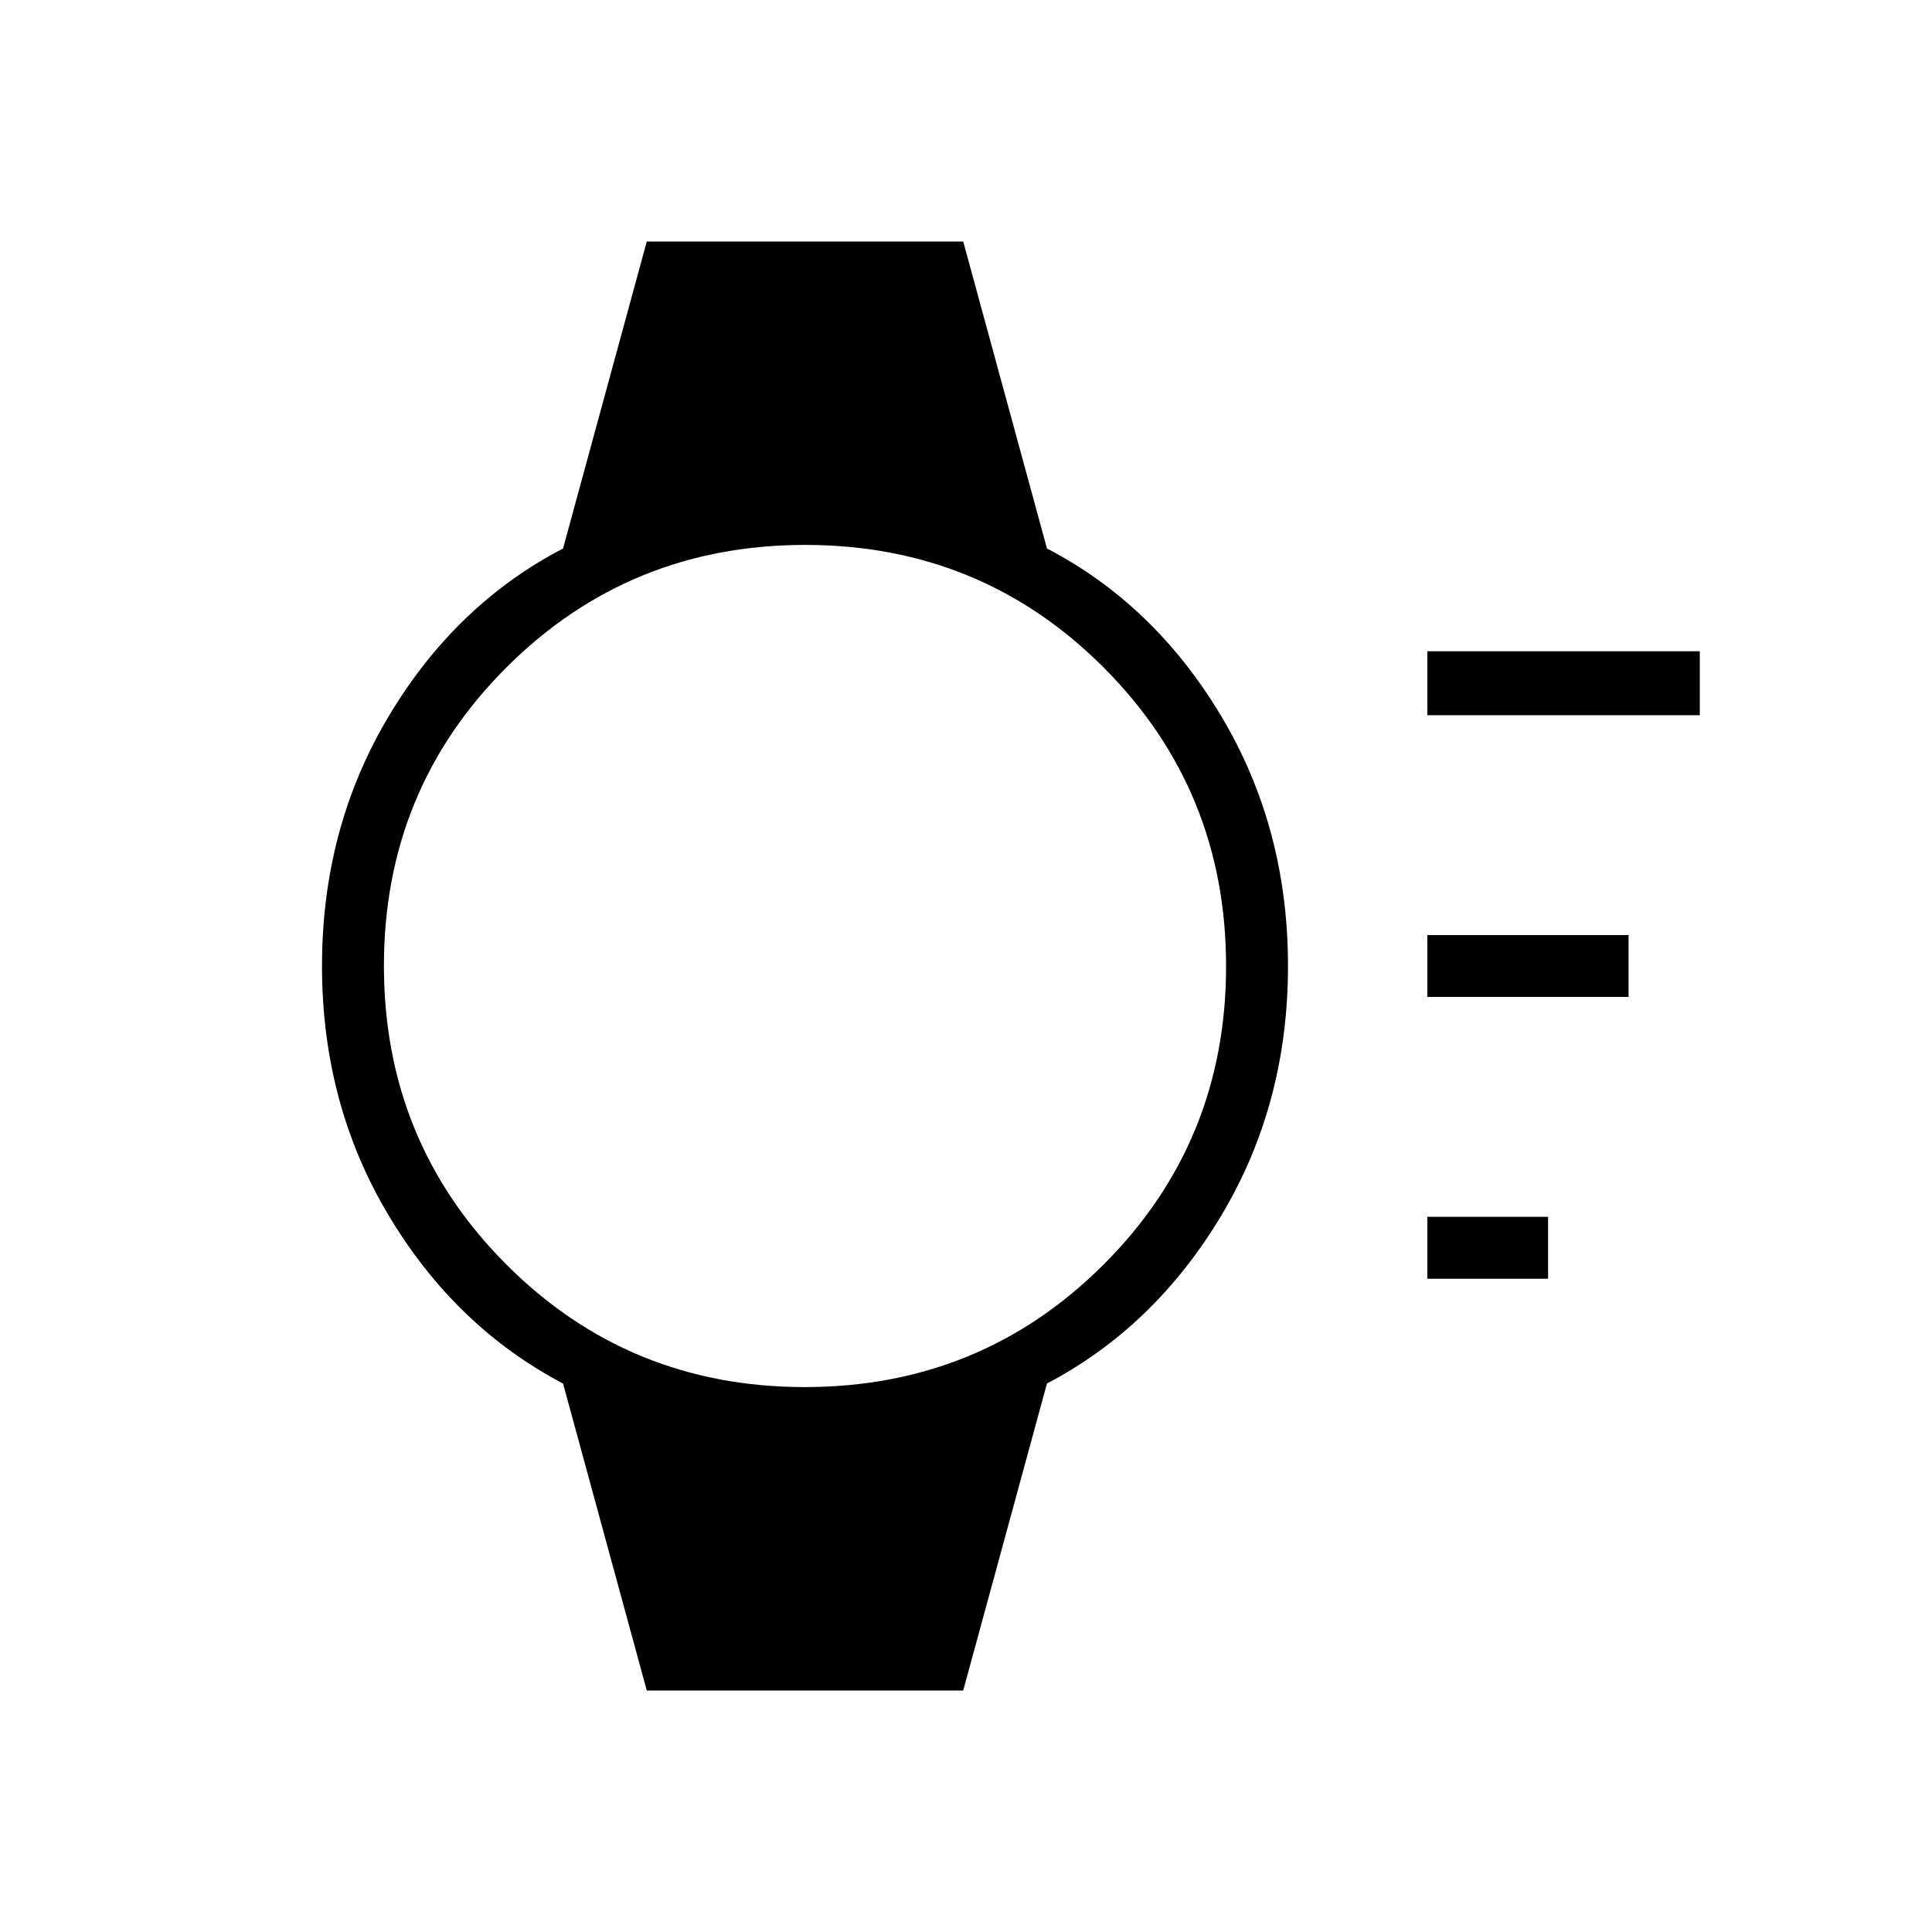 <svg xmlns="http://www.w3.org/2000/svg" height="48" viewBox="0 -960 960 960" width="48"><path d="M709.23-324.62v-30.76h60v30.76h-60Zm0-140v-30.76h100v30.76h-100Zm0-140v-31.76h135.39v31.76H709.23ZM321.38-120l-41.61-152.54q-53.46-28.08-86.62-83.46Q160-411.38 160-480t33.15-124.12q33.16-55.5 86.62-83.34L321.38-840h157.24l41.61 152.54q53.46 27.84 86.62 83.34Q640-548.62 640-480t-33.15 124q-33.16 55.38-86.62 83.46L478.62-120H321.38Zm78.52-150.77q87.48 0 148.41-60.82 60.92-60.82 60.92-148.31 0-87.48-60.82-148.41-60.82-60.92-148.31-60.92-87.48 0-148.41 60.82-60.92 60.82-60.92 148.31 0 87.48 60.82 148.41 60.82 60.92 148.31 60.92Z"/></svg>